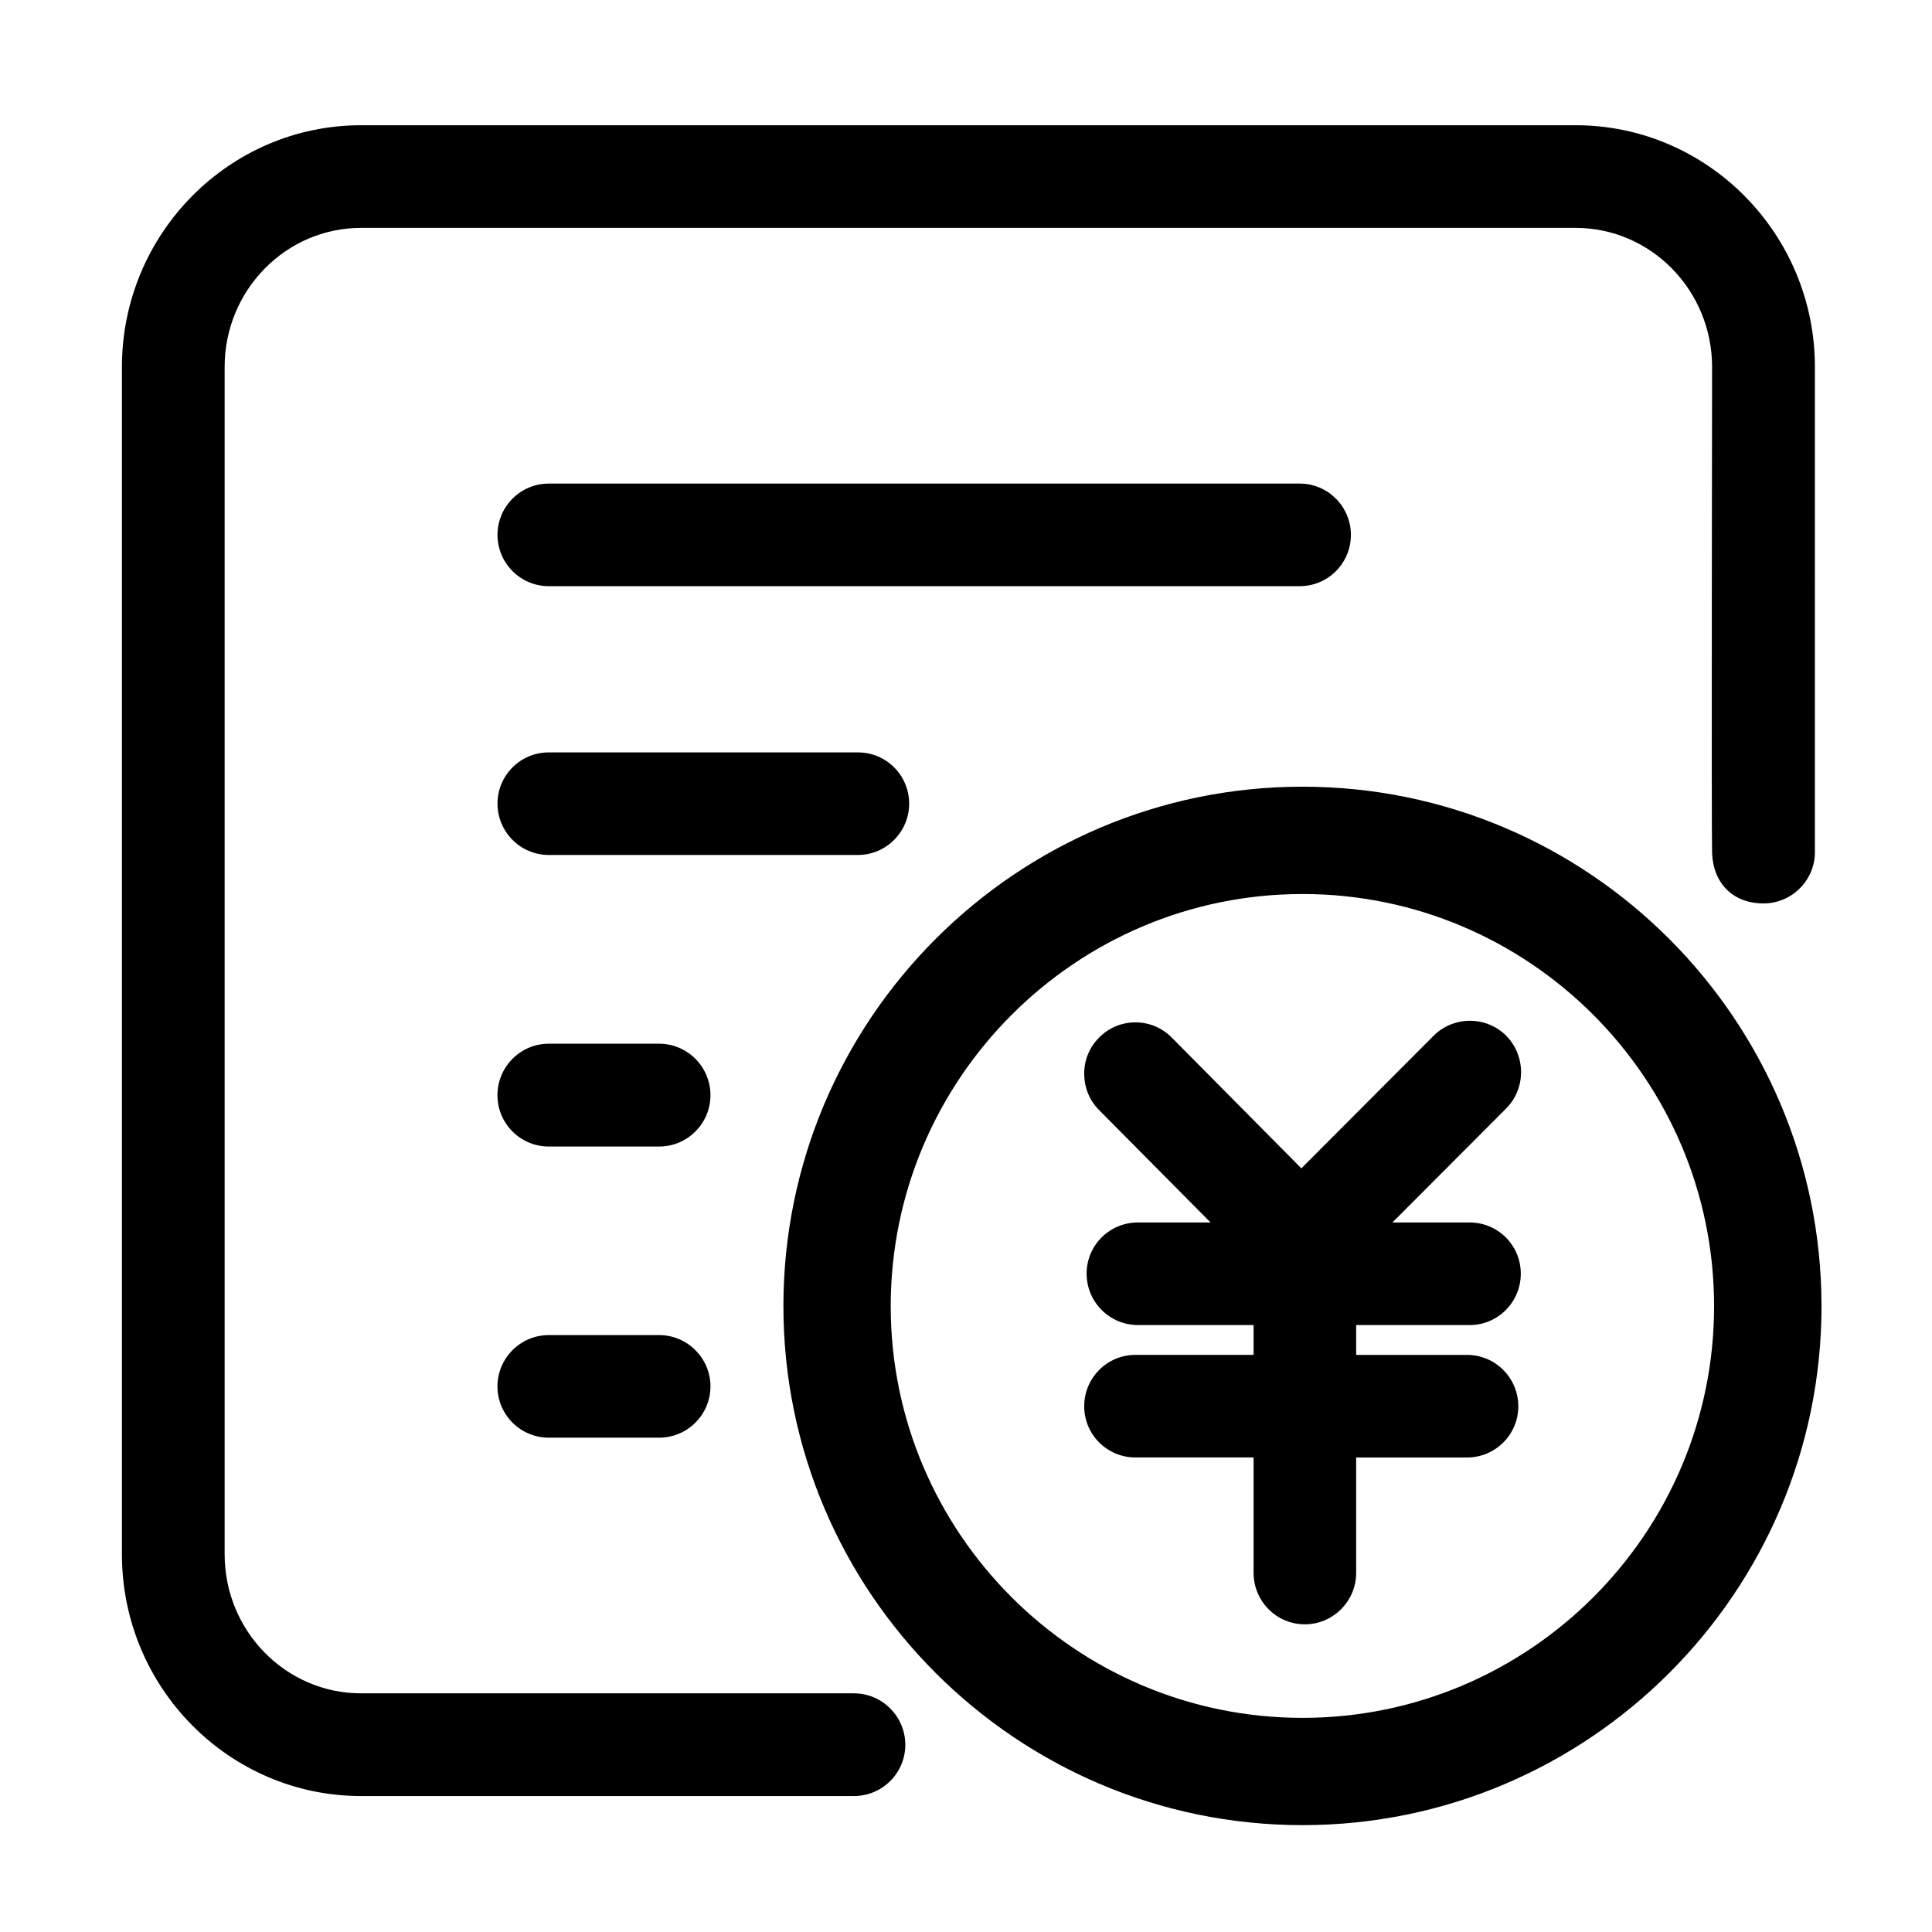 <?xml version="1.0" standalone="no"?><!DOCTYPE svg PUBLIC "-//W3C//DTD SVG 1.1//EN" "http://www.w3.org/Graphics/SVG/1.1/DTD/svg11.dtd"><svg t="1533896402953" class="icon" style="" viewBox="0 0 1024 1024" version="1.1" xmlns="http://www.w3.org/2000/svg" p-id="2213" xmlns:xlink="http://www.w3.org/1999/xlink" width="200" height="200"><defs><style type="text/css"></style></defs><path d="M349.375 553.188l-58.525 0c-15 0-27.188 12.25-27.188 27.312 0 15 12.188 27.188 27.188 27.188l58.525 0c14.963 0 27.188-12.188 27.188-27.188C376.562 565.438 364.337 553.188 349.375 553.188M349.375 707.625l-58.525 0c-15 0-27.188 12.25-27.188 27.188 0 15 12.188 27.188 27.188 27.188l58.525 0c14.963 0 27.188-12.188 27.188-27.188C376.562 719.875 364.337 707.625 349.375 707.625M481.875 425.938c0-15-12.15-27.15-27.125-27.15L290.837 398.788c-15 0-27.15 12.15-27.15 27.15s12.188 27.212 27.15 27.212L454.75 453.15C469.65 453.15 481.875 440.938 481.875 425.938M716 283.5c0-14.963-12.125-27.188-27.125-27.188L290.837 256.312c-15 0-27.15 12.213-27.15 27.188 0 15 12.188 27.188 27.15 27.188L688.875 310.688C703.875 310.688 716 298.5 716 283.5M452.65 897.5 191.375 897.5c-39.9 0-72.312-33.062-72.312-73.688L119.062 194.5c0-40.65 32.4-73.713 72.312-73.713l643.75 0c39.875 0 72.312 33.062 72.312 73.713 0 10-0.375 245.188 0 257.462 0.562 16.337 11.188 26.875 27.25 26.875 14.938 0 27.25-12.188 27.25-27.188L961.938 194.5c0-70.625-56.938-128.125-126.812-128.125l-643.75 0c-69.875 0-126.75 57.5-126.75 128.125l0 629.312c0 70.688 56.837 128.125 126.75 128.125l261.275 0c14.963 0 27.188-12.188 27.188-27.125C479.837 909.812 467.625 897.5 452.65 897.5M690.375 416.962c-151.75 0-275.15 123.438-275.15 275.337 0 151.625 123.4 275.062 275.15 275.062 151.625 0 275.062-123.438 275.062-275.062C965.375 540.4 842 416.962 690.375 416.962M908.5 692.312c0 120.25-97.812 218.188-218.125 218.188-120.338 0-218.275-97.938-218.275-218.188 0-120.312 97.938-218.463 218.275-218.463C810.688 473.837 908.5 572 908.5 692.312M798.312 548.938c-5.125-5.1-12-7.9-19.125-7.9-7.375 0-14.188 2.812-19.312 7.9l-70.125 70.312-68.688-69.312c-5.125-5.188-11.938-8.062-19.25-8.062-7.25 0-14.062 2.812-19.125 7.938-5.188 5.088-8.037 11.9-8.037 19.212 0 7.275 2.725 14.213 7.838 19.275l59.125 59.625-38.5 0c-15 0-27.188 12.062-27.188 27.125s12.188 27.25 27.188 27.25l61.312 0 0 15.812-62.625 0c-15 0-27.15 12.188-27.15 27.25 0 15 12.15 27.125 27.15 27.125l62.625 0 0 61.125c0 15.062 12.125 27.312 27.125 27.312s27.25-12.25 27.25-27.312L718.8 772.5l58.75 0c15 0 27.188-12.125 27.188-27.125 0-15.062-12.188-27.25-27.188-27.25l-58.75 0 0-15.812 60.125 0c15 0 27.125-12.188 27.125-27.25s-12.125-27.125-27.125-27.125L738 647.938 798.312 587.5C808.812 576.938 808.812 559.625 798.312 548.938" p-id="2214"></path></svg>